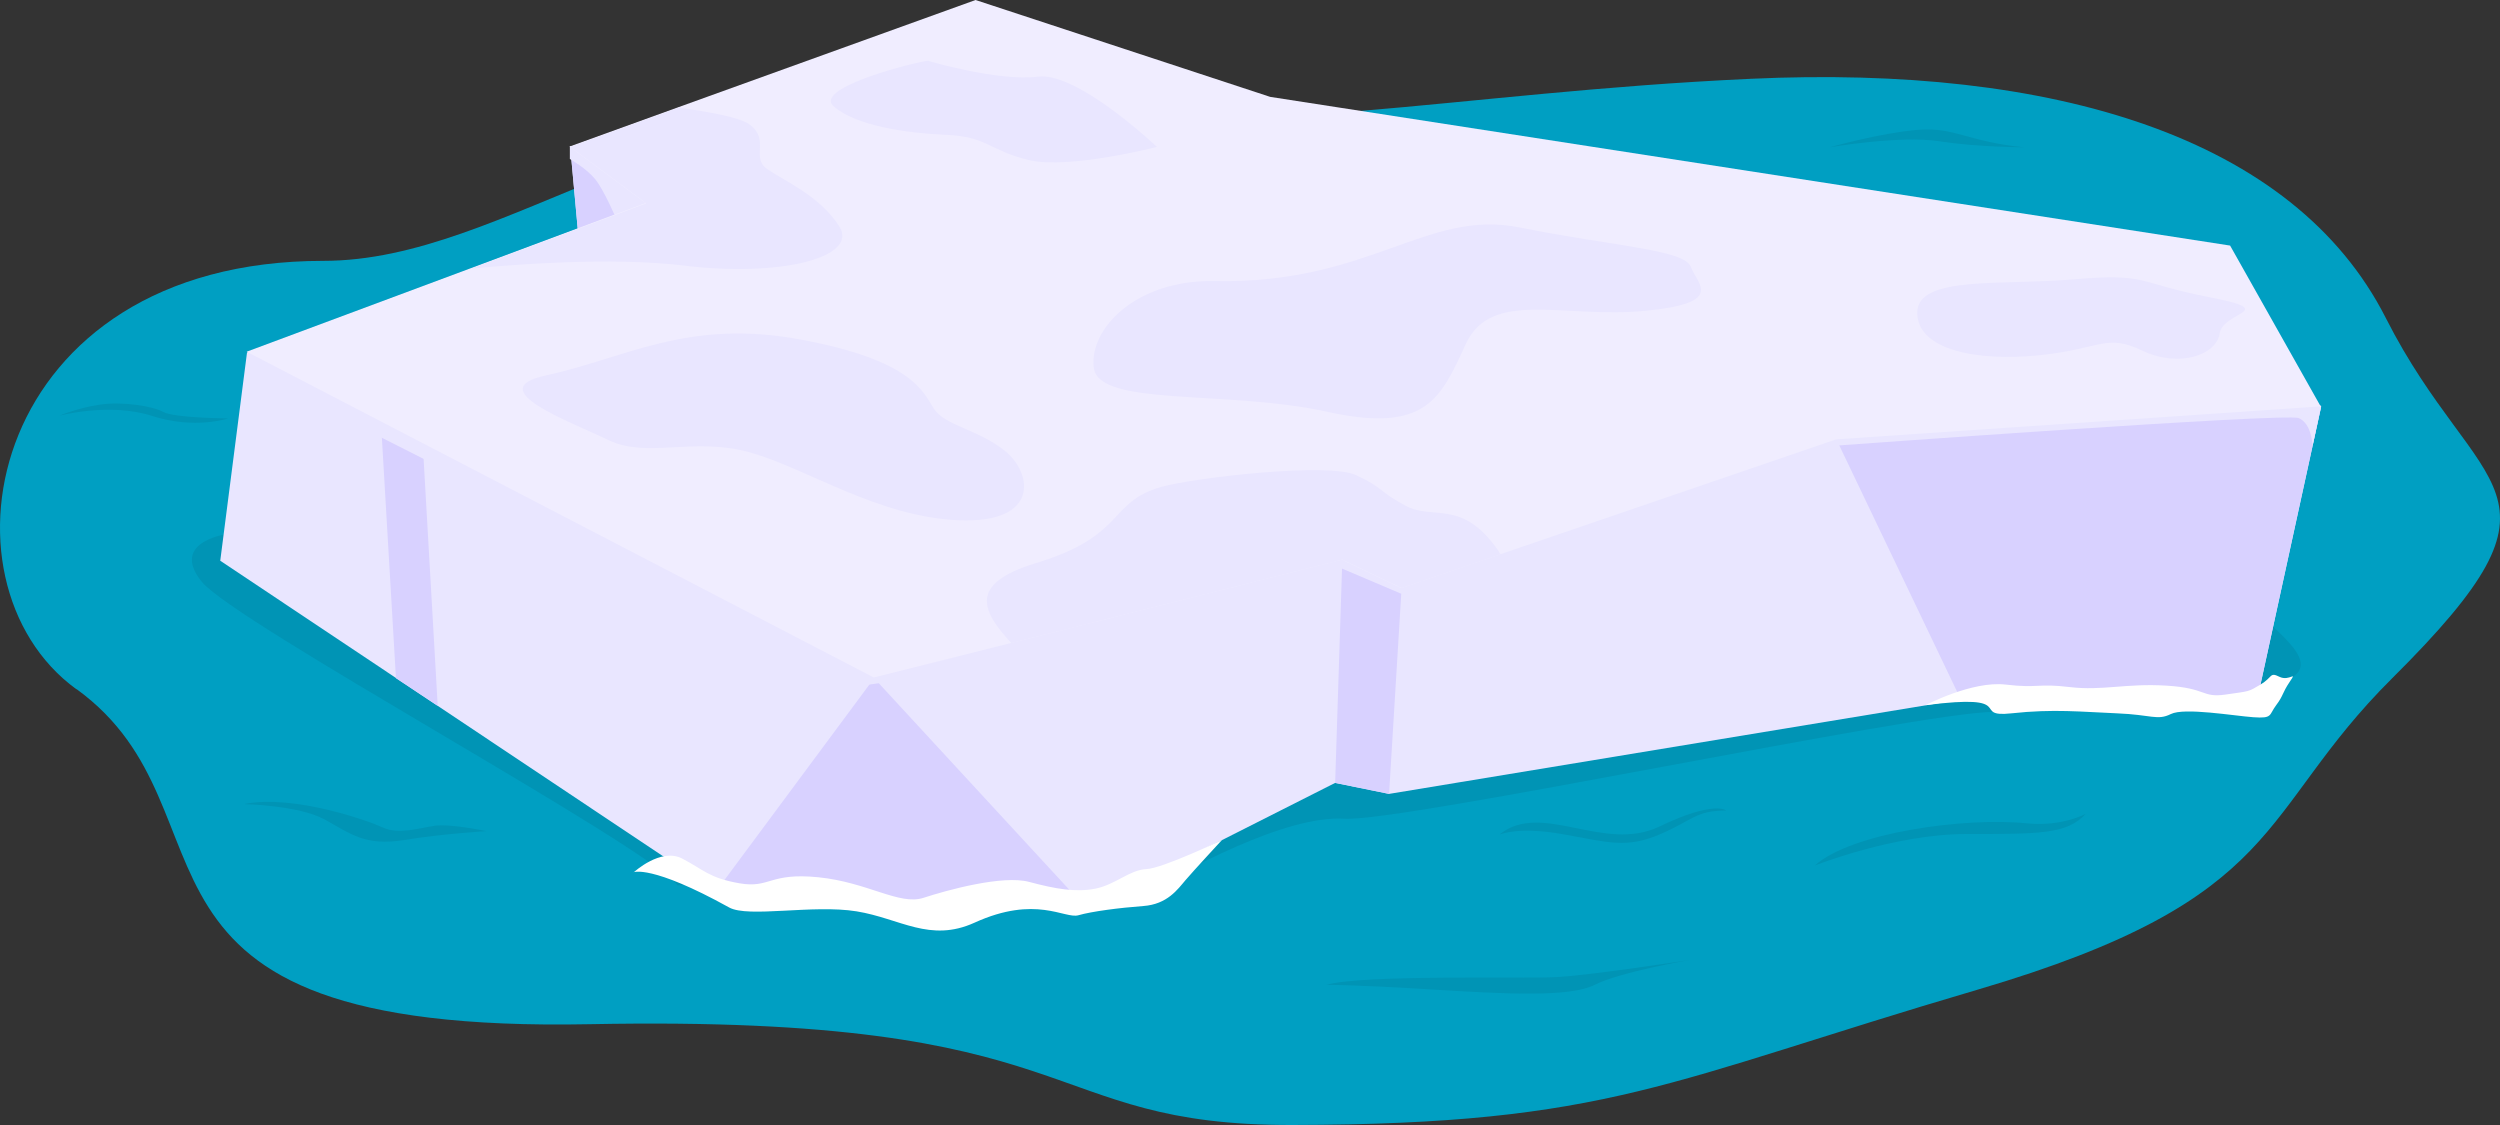 <svg width="100" height="45" viewBox="0 0 100 45" fill="none" xmlns="http://www.w3.org/2000/svg">
<rect x="0" y="0" width="100" height="45" fill="#333333" stroke="none"/>
<path d="M3.053 27.568C-2.875 23.252 -0.475 10.434 12.938 10.434C20.309 10.434 27.208 3.308 38.907 4.457C50.607 5.607 58.02 3.705 70.048 3.151C82.076 2.598 91.746 5.451 95.432 12.719C99.117 19.987 103.417 19.448 95.689 27.128C90.218 32.564 91.546 35.929 79.09 39.591C66.634 43.254 64.391 44.971 51.721 45C41.336 45.028 43.75 40.571 23.594 40.968C3.439 41.366 9.895 32.536 3.067 27.568H3.053Z" fill="#009FC2"/>
<path d="M9.21 21.336C9.21 21.336 6.739 21.62 8.067 23.267C9.396 24.913 25.88 33.814 27.108 35.418C27.108 35.418 31.023 35.063 35.536 35.574C40.05 36.085 44.664 36.426 45.207 36.099C47.435 34.751 51.435 32.607 53.764 32.749C56.092 32.891 76.69 28.505 79.719 28.476C80.29 28.476 88.861 28.008 89.761 27.667C90.661 27.326 92.818 27.312 91.732 25.907C90.646 24.502 84.847 20.186 84.847 20.186L9.196 21.322L9.21 21.336Z" fill="#0094B5"/>
<path d="M53.049 39.392C53.049 39.392 54.278 39.392 57.235 39.577C60.192 39.761 62.792 39.903 63.792 39.392C64.792 38.881 67.592 38.398 67.592 38.398C67.592 38.398 63.749 38.995 62.321 39.08C60.892 39.165 54.621 38.966 53.049 39.392Z" fill="#0094B5"/>
<path d="M9.795 32.167C9.795 32.167 11.938 32.21 12.981 32.777C14.024 33.345 14.595 33.856 16.167 33.601C17.738 33.345 19.453 33.246 19.453 33.246C19.453 33.246 18.01 32.934 17.367 33.033C16.724 33.132 15.938 33.388 15.324 33.104C14.71 32.82 11.781 31.784 9.81 32.153L9.795 32.167Z" fill="#0094B5"/>
<path d="M2.339 16.637C2.339 16.637 4.368 16.083 6.082 16.637C7.796 17.191 9.125 16.736 9.125 16.736C9.125 16.736 6.982 16.722 6.539 16.481C6.096 16.24 4.91 16.055 4.01 16.183C3.11 16.311 2.353 16.637 2.353 16.637H2.339Z" fill="#0094B5"/>
<path d="M72.591 34.623C72.591 34.623 75.762 33.36 78.676 33.36C81.591 33.36 82.676 33.374 83.433 32.55C83.433 32.55 82.491 33.076 81.076 32.934C78.605 32.678 74.048 33.303 72.591 34.623Z" fill="#0094B5"/>
<path d="M60.02 33.374C60.02 33.374 60.749 33.047 62.549 33.374C64.349 33.7 65.063 33.941 66.392 33.374C67.72 32.806 67.82 32.422 69.049 32.422C69.049 32.422 68.592 31.997 66.377 33.061C64.163 34.126 61.692 32.039 60.006 33.359L60.02 33.374Z" fill="#0094B5"/>
<path d="M73.191 5.891C73.191 5.891 75.191 5.323 76.691 5.195C78.191 5.068 78.676 5.664 80.948 5.891C80.948 5.891 79.119 5.891 77.562 5.65C76.005 5.408 73.191 5.891 73.191 5.891Z" fill="#0094B5"/>
<path d="M92.846 16.268L90.289 27.98H78.433L55.563 31.756L53.406 31.316L43.464 36.341L28.637 35.66L8.81 22.429L9.881 14.097L23.109 9.157L22.809 5.877L92.846 16.268Z" fill="#E9E6FF"/>
<path d="M56.063 23.536L55.563 31.756L53.406 31.316L53.692 22.4L56.063 23.536Z" fill="#D8D1FF"/>
<path d="M73.462 17.588L78.433 27.979H90.289L92.846 16.268L73.462 17.588Z" fill="#D8D1FF"/>
<path d="M34.965 27.127L43.465 36.341L28.637 35.66L34.965 27.127Z" fill="#D8D1FF"/>
<path d="M22.809 5.877L25.852 8.134L23.109 9.157L22.809 5.877Z" fill="#D8D1FF"/>
<path d="M15.238 16.879L15.838 27.128L17.509 28.236L16.909 17.745L15.238 16.879Z" fill="#D8D1FF"/>
<g style="mix-blend-mode:multiply">
<path d="M9.796 14.735L34.765 27.384L35.165 27.327L53.678 22.742L56.049 23.75L73.576 17.816C73.576 17.816 91.418 16.51 91.946 16.723C92.475 16.936 92.503 17.83 92.503 17.83L92.846 16.24L82.961 11.144L22.794 5.849V6.36C22.794 6.36 23.452 6.729 23.809 7.169C24.166 7.609 24.666 8.787 24.666 8.787" fill="#E9E6FF"/>
</g>
<path d="M92.846 16.254L73.448 17.574L60.006 22.173L56.049 23.522L53.678 22.386L40.436 25.722L34.951 27.099L9.867 14.068L18.823 10.732L25.823 8.12L22.78 5.863L27.137 4.287L39.022 0L50.807 3.875L89.204 9.823L92.818 16.24L92.846 16.254Z" fill="#F0EDFF"/>
<path d="M37.151 2.427C36.837 2.427 32.465 3.492 33.351 4.259C34.236 5.025 36.208 5.323 37.851 5.394C39.494 5.465 39.565 6.019 41.151 6.402C42.736 6.786 46.279 5.877 46.279 5.877C46.279 5.877 43.108 2.867 41.522 3.066C39.937 3.265 37.151 2.442 37.151 2.442V2.427Z" fill="#E9E6FF"/>
<path d="M48.564 11.243C54.806 11.371 57.049 8.347 60.791 9.099C64.534 9.852 67.377 9.979 67.634 10.675C67.891 11.371 69.034 12.123 65.791 12.435C62.548 12.748 59.649 11.555 58.635 13.755C57.62 15.956 57.049 17.347 53.063 16.467C49.078 15.587 43.936 16.282 43.75 14.707C43.564 13.131 45.464 11.186 48.564 11.243Z" fill="#E9E6FF"/>
<path d="M21.823 15.019C24.994 14.338 27.465 12.748 31.965 13.571C36.465 14.395 36.908 15.644 37.35 16.339C37.793 17.035 39.122 17.163 40.207 18.043C41.293 18.923 41.607 20.939 38.365 20.811C35.122 20.683 32.279 18.738 30.008 18.099C27.737 17.461 25.894 18.355 24.337 17.603C22.78 16.85 19.238 15.573 21.837 15.019H21.823Z" fill="#E9E6FF"/>
<path d="M82.962 11.172C80.119 11.428 76.69 11.002 76.69 12.507C76.69 14.011 79.105 14.466 81.576 14.21C84.047 13.955 84.233 13.33 85.69 14.025C87.147 14.721 88.662 14.21 88.79 13.33C88.919 12.45 91.262 12.45 88.347 11.882C85.433 11.314 85.947 10.916 82.962 11.172Z" fill="#E9E6FF"/>
<path d="M27.323 10.618C24.409 10.278 20.581 10.576 18.852 10.746L25.852 8.134L22.809 5.877L27.166 4.301C28.409 4.485 29.595 4.698 29.966 4.968C30.823 5.579 30.023 6.288 30.68 6.757C31.352 7.225 32.823 7.85 33.581 9.071C34.338 10.306 31.195 11.101 27.309 10.618H27.323Z" fill="#E9E6FF"/>
<path d="M60.02 22.174L56.063 23.522L53.692 22.386L40.45 25.722C39.293 24.459 38.693 23.366 41.422 22.528C45.078 21.421 44.279 20.101 46.45 19.476C47.764 19.107 53.149 18.483 54.249 19.008C55.349 19.519 55.149 19.661 56.249 20.243C57.349 20.811 58.477 19.959 59.906 21.989C59.949 22.046 59.977 22.102 60.006 22.159L60.02 22.174Z" fill="#E9E6FF"/>
<path d="M25.351 34.892C25.351 34.892 26.423 33.899 27.28 34.339C28.137 34.779 28.351 35.119 29.58 35.332C30.808 35.545 30.765 34.892 32.737 35.091C34.708 35.29 35.979 36.227 36.936 35.914C37.893 35.602 40.107 34.992 41.164 35.276C42.221 35.559 43.036 35.702 43.821 35.545C44.607 35.389 45.193 34.793 45.85 34.765C46.507 34.736 48.878 33.6 48.878 33.6C48.878 33.6 47.735 34.836 47.421 35.205C47.107 35.574 46.693 36.17 45.736 36.241C44.779 36.312 43.679 36.454 43.136 36.61C42.593 36.766 41.436 35.787 38.979 36.908C37.193 37.717 36.008 36.738 34.265 36.454C32.522 36.17 29.922 36.724 29.165 36.298C26.037 34.566 25.337 34.892 25.337 34.892H25.351Z" fill="white"/>
<path d="M77.019 28.207C77.019 28.207 78.89 27.227 80.219 27.383C81.547 27.539 81.49 27.326 82.79 27.483C84.09 27.639 85.033 27.326 86.662 27.426C88.29 27.525 88.062 27.923 89.033 27.781C90.005 27.639 89.919 27.681 90.419 27.383C90.919 27.085 90.776 26.872 91.176 27.071C91.576 27.27 91.905 26.801 91.59 27.27C91.276 27.738 91.347 27.809 91.047 28.207C90.747 28.604 90.919 28.746 90.133 28.689C89.347 28.633 87.376 28.292 86.833 28.562C86.29 28.831 86.076 28.59 84.676 28.533C83.276 28.476 82.147 28.349 80.462 28.533C78.776 28.718 80.819 27.724 77.019 28.207Z" fill="white"/>
</svg>
